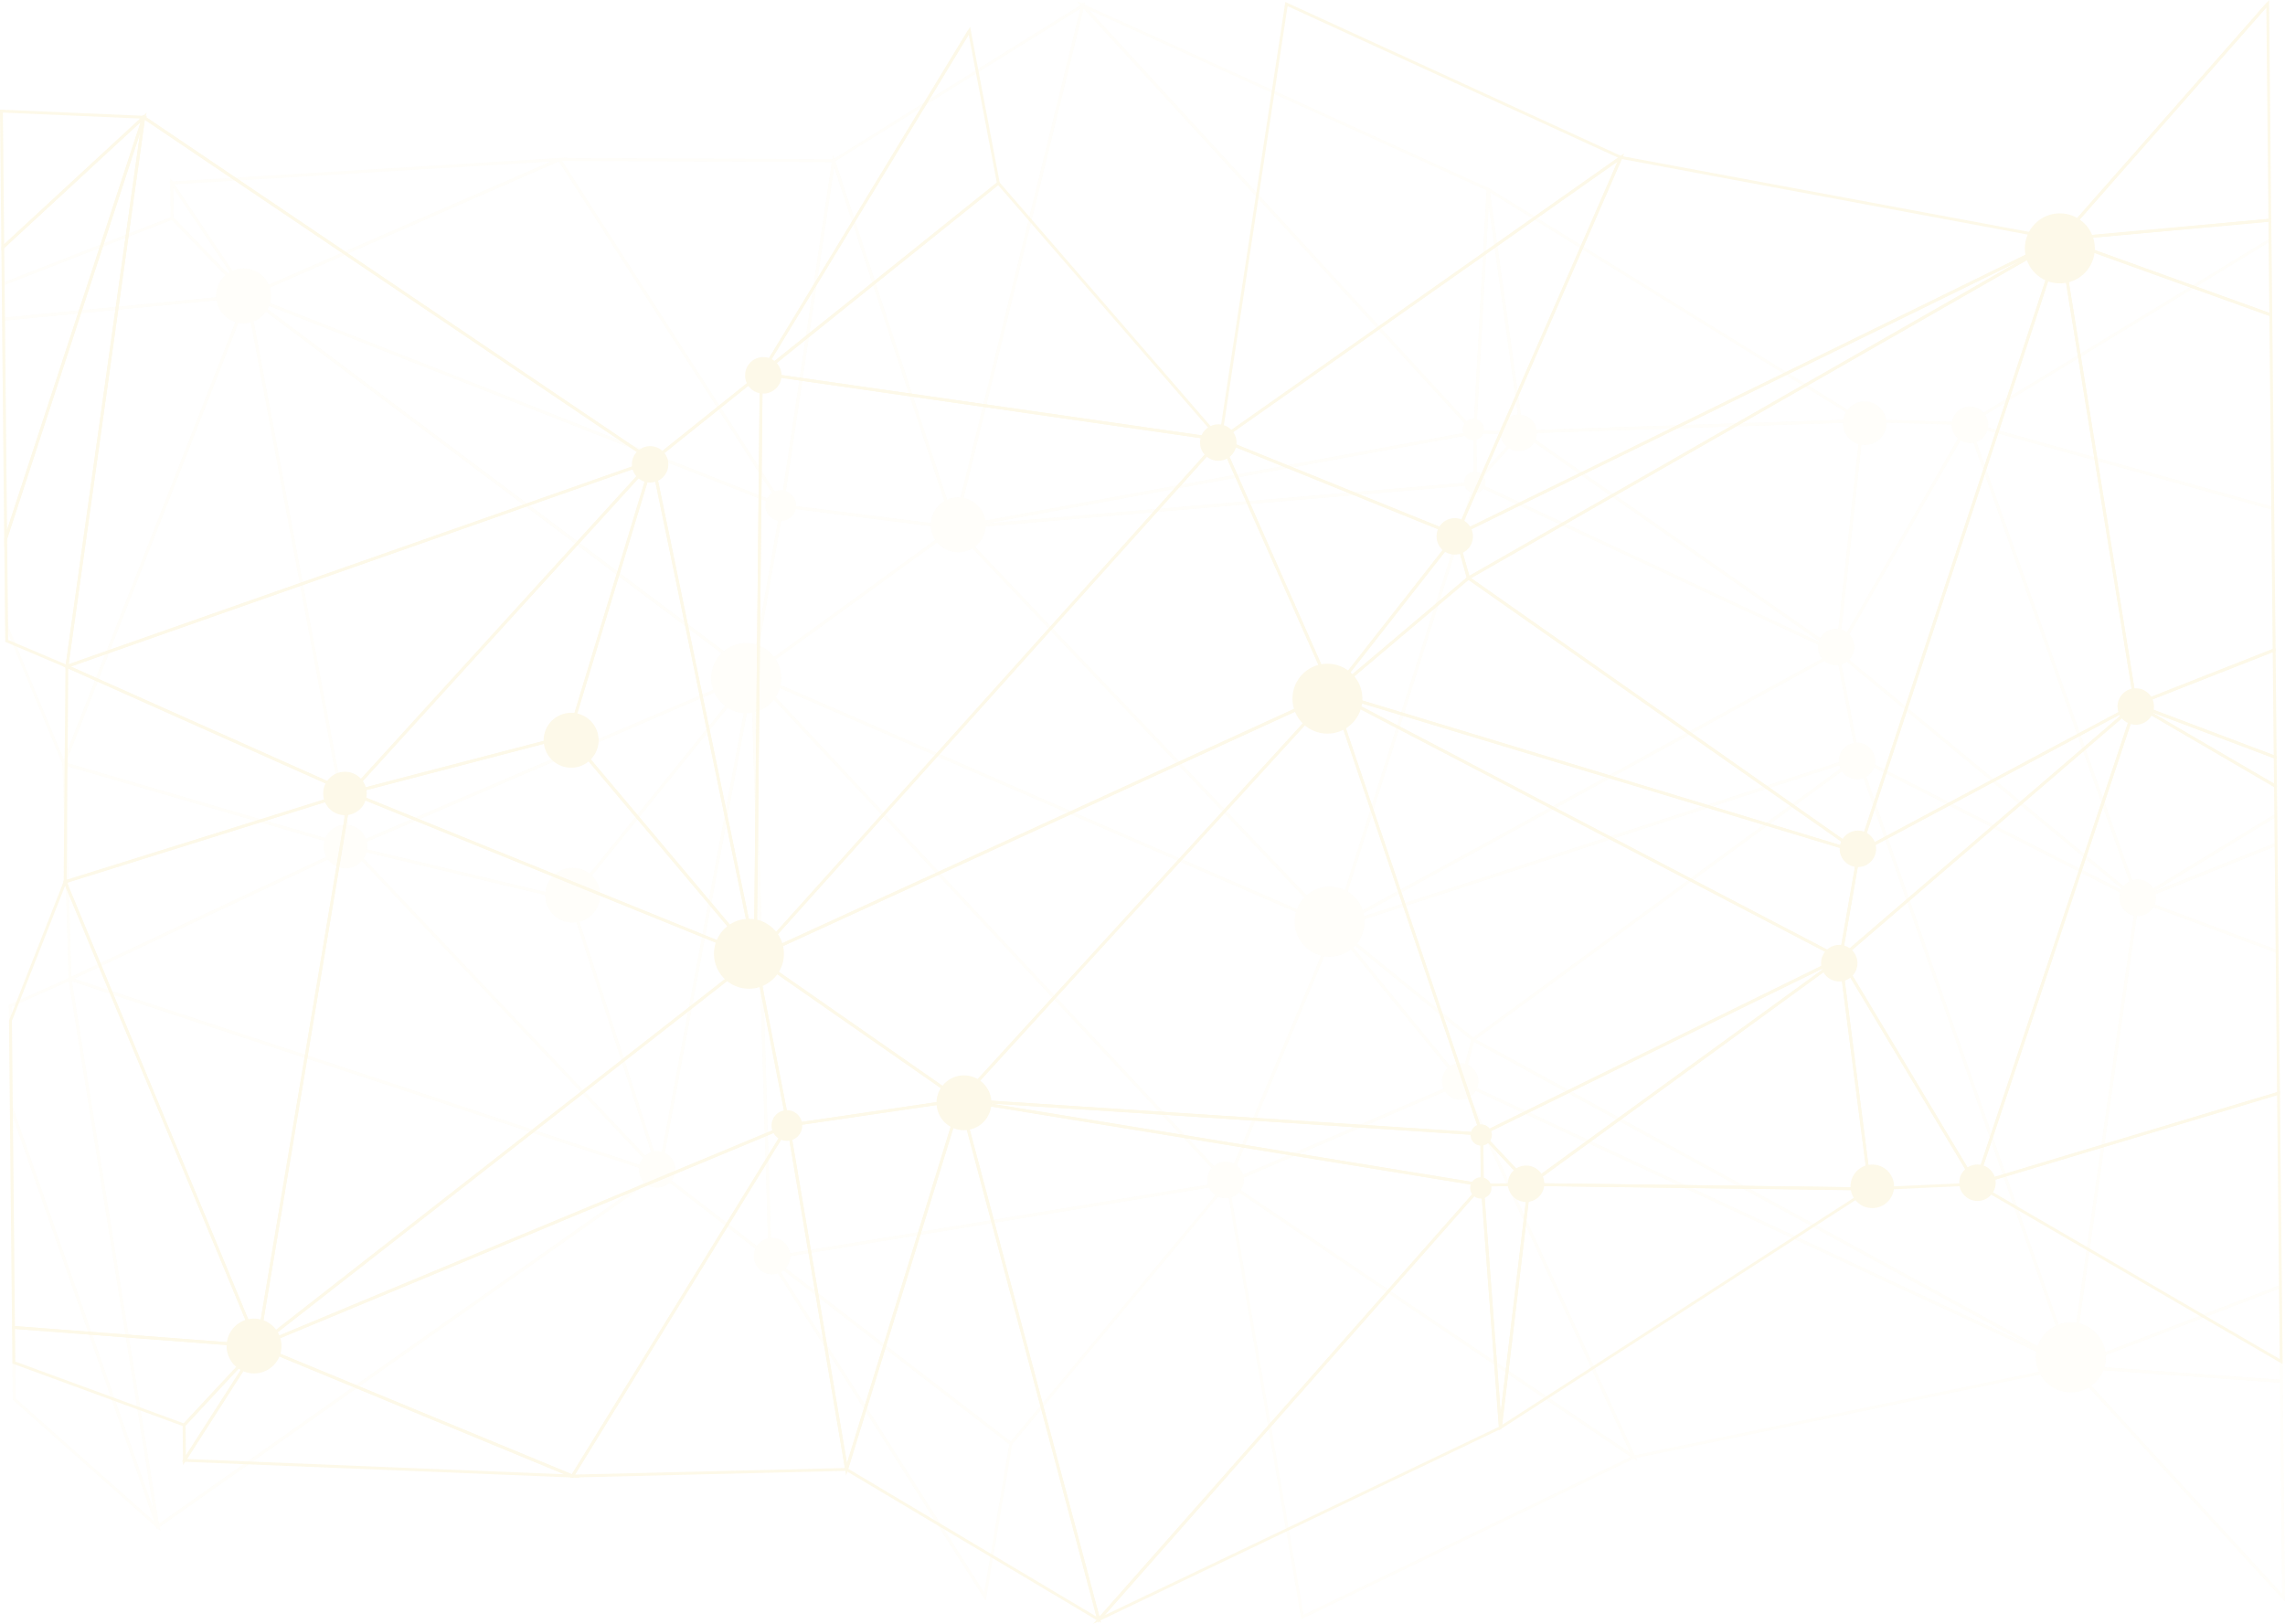 <svg clip-rule="evenodd" fill-rule="evenodd" stroke-linejoin="round" stroke-miterlimit="2" viewBox="0 0 25296 17980" xmlns="http://www.w3.org/2000/svg"><g fill="#eabe1a" opacity=".1"><g opacity=".25"><path d="m21829 4684.29 3315.47 923.246-28.992-2923.32-3286.48 2000.07zm3346.7 965.137-3425-954.304 3395.03-2066.82 29.966 3021.13zm2.9 3405.743-1347.47 822.533 1350.24-540.817-2.775-281.716zm-1509.34 920.625-14.358-27.988 1553.96-947.9 3.559 358.838-1543.16 617.05z" fill-rule="nonzero"/><path d="m21814.5 4712.58 1857.76 5225.62 1505.99-919.287-33.525-3379.9-3330.22-926.442zm1840.14 5272.71-1889.51-5318.46 3410.19 948.438 33.942 3421.11-1554.62 948.925v-.012zm-17433.06-8204.06 2428.38 3775.92 560.437-3762.1-2988.82-13.821zm2446.68 3862.85-2504.64-3893.77 3082.62 12.225-577.987 3881.54z" fill-rule="nonzero"/><path d="m8677.04 5587.03 1869.25 236.042-1312.58-3976.65-556.666 3740.61zm1915.19 273.788-1951.09-247.292 1.858-14.775 579.271-3887.57 1369.96 4149.64z" fill-rule="nonzero"/><path d="m9246.46 1785.33 1320.92 4000.02 1394.98-5691.54-2715.91 1691.53v-.004zm1325.4 4112.55-1362.38-4125.59 9.95-6.13 2791.18-1739.85-1438.75 5871.54v.021z" fill-rule="nonzero"/><path d="m10603 5854.68 4167.25 4381.83 1539.86-4867.46-5707.12 485.608.012.017zm4180.58 4442-17.604-18.613-4230.29-4449.5 5818.29-495.433-1570.42 4963.54.021.004z" fill-rule="nonzero"/><path d="m8537.92 13920.3 2378.45 3749.55-25.913 16.437-2378.45-3749.55z"/><g fill-rule="nonzero"><path d="m8585.54 13994.9 2309.78 3639.72 278.541-1644.48-2588.32-1995.25zm2326.75 3725.33-2448.65-3858.12 2743.56 2114.32-1.216 9.342-293.696 1734.46zm5429.31-12347.46-1538.59 4861.42 5503.17-3014.53-3964.57-1846.89-.008.009zm-1591.55 4926.92 1572.36-4970.29 4052.1 1888.89-5624.46 3081.41-.004-.005z"/><path d="m20329.2 7242.88-5398.54 2956.46 5620.21-1822.92-221.667-1133.54zm-5548.5 3038.37-11.666-28.7 5583.12-3057.5 234.412 1204.5-13.354 3.491-5792.54 1878.21h.025z"/><path d="m16358.1 5346.47 3825.21 1782.59-3334.05-2326.22-491.163 543.629zm3975.7 1886.98-4027.2-1877.08 538.904-594.375 3504.1 2443.78-15.8 27.675z"/><path d="m16894.8 4797.03 3432.57 2394.25 273.908-2516.89-3706.47 122.641zm3458.59 2450.3-3554.7-2479.5 3837.12-126.612-1.837 18.108-280.575 2588z"/><path d="m20582.4 8378.21 2961.37 1504.34-3178.87-2623.94zm3200.82 1662.1-3228.75-1641.72-.763-8.092-236.496-1211.16 3466.01 2860.97z"/><path d="m20632.1 4674.08-267.654 2471.93 1398.42-2441.63-1130.77-30.296zm-315.104 2618.47 287.988-2651.04 1211.2 33.525-1499.19 2617.52z"/><path d="m20361.8 7215.04 3267.38 2698.12-1842.62-5185.58-1424.75 2487.45v.009zm3335.35 2794.6-3376.82-2787.47 6.579-11.458 1466.27-2558.92 11.737 32.725 1892.24 5325.12v-.004zm-7202.75-7880.95 365.883 2636.51 3705.83-121.283-4071.72-2515.23zm339.425 2669.62-380.921-2732.19 28.996 17.133 4189.04 2588.44-3837.1 126.616h-.017zm-4839.325-4706.16-1404 5730.5 5705.62-1045.12-4301.62-4685.38h-.004zm-1446.48 5770.42 1429.79-5833.92 20.313 21.233 4359.17 4748.46-5809.29 1064.24.021-.012z"/><path d="m16311.2 4806.18-5418 992.671 5423.29-462.692-5.279-529.979h-.012zm-5740.38 1051.51-4.359-30.779 5776.58-1057.9 5.921 596.996-5778.12 491.683h-.021z"/><path d="m12050.2 105.663 4262.42 4643.54 144.666-2642.26-4407.04-2001.28h-.042zm4289.25 4720.33-24.396-28.575-4392.38-4782.96 4566.54 2072.73-.554 11.408-149.2 2727.41-.017-.012z"/><path d="m16343.3 4803.18 5.017 507.204 462.658-511.858zm-26.337 588.592-6.146-619.759 571.563-5.691z"/><path d="m16343.7 4771.67 485.763-4.825-349.184-2506.68-136.579 2511.51zm520.938 26.321-554.133 5.504 148.058-2706.62 30.154-1.629 375.921 2702.74zm-8192.638 821.259-319.758 1813.78 2175.59-1580.95-1855.83-232.829zm-363.229 1885.23 337.412-1921.15 1964.53 247.829-2301.95 1673.32z"/><path d="m8361.96 7465.04 6349.79 2756.6-4143.6-4358.58-2206.2 1601.98v.004zm6479.33 2846.44-6542.29-2839.78 2272.69-1650.88 9.512 10.608 4260.08 4480.04.004.008z"/><path d="m14884.8 10375.4 1289.51 1577.93 114.254-438.037-1403.77-1139.9zm1303.59 1645.5-1521.53-1863.12 1658.46 1345.07-136.929 518.058z"/><path d="m14808.8 10273 1498.35 1216.72 4172.58-3056.2-5670.96 1839.48h.025zm1498.07 1255.62-1561.86-1268.35 27.38-8.383 5884.71-1909.25-4350.21 3185.99h-.021zm6665.93 3619.08 2291.11 2502.12-23.23-2341.73-2267.88-160.384zm2322.74 2583.59-2400.17-2620.95 2375.85 168.683 24.321 2452.27z"/><path d="m16200 11978.6 6299.92 2931.25-6183.08-3377.4-116.858 446.146h.025zm6727.75 3164.2-6765.08-3147.08 132.988-509.916 6645.92 3630.1-13.805 26.895-.016.001z"/><path d="m16335.4 11506.8 6570.46 3588.65-2345.3-6682.92-4225.17 3094.26.005.016zm6626.75 3655.75-6685-3651.11 4299.67-3149.34 6.892 20.033 2378.44 6780.42h.004z"/><path d="m20596.8 8418.88 2330.85 6644.21 719.43-5093.12-3050.28-1551.08v-.008zm2343.54 6776.08-20.696-60.12-2378.42-6778.42 3139.86 1596.44-2.567 10.729-738.179 5231.38v-.009z"/></g><path d="m22945.7 15118.5 2345.16 2561.06-23.117 21.167-2345.16-2561.05 23.117-21.171z"/><path d="m88.221 6928.21 619.204 1484.83 2007.08-5120.71-2659.81 255.625 33.521 3380.26zm620.021 1568.53-651.479-1565.52-33.834-3411.77 14.042-1.475 2725.42-260.954-9.842 23.541-2044.3 5216.17v.012z" fill-rule="nonzero"/><path d="m50.804 3155.3 3.579 360.471 2650.43-253.508-802.971-828.3-1851.04 721.337zm-27.566 395.625-4.134-416.754 1890.42-737.133 862.571 889.999-2748.86 263.888z" fill-rule="nonzero"/><path d="m1921.71 2408.97 706.792 729.392-710.071-1060.38zm805.417 876.513-837.479-863.475-4.446-448.888 865.208 1292.69-23.283 19.671z" fill-rule="nonzero"/><path d="m1930.13 2040.35 814.134 1214.81 3360.8-1468.08-4174.92 253.267h-.013zm803.125 1253.78-859.758-1282.71 4406.67-266.963-3546.91 1549.67z" fill-rule="nonzero"/><path d="m2778.62 3273.58 5840.58 2294.58-2432.43-3782.57-3408.16 1487.99h.009zm5919.67 2359.48-6001.38-2358.67 3501.55-1528.45 2499.84 3887.12-.013-.001z" fill-rule="nonzero"/><path d="m2840.19 3331.27 5479.33 4108.75 321.579-1829.18-5800.92-2279.57h.005zm5501.29 4164.86-5705.46-4278.08 6040.42 2373.02-334.963 1905.07.004-.009zm-7546.784 3366.47 962.917 6011.25 5509.25-3882.4-6472.17-2128.84v-.017zm940 6066.33-4.304-25.416-974.375-6086.75 23.541 7.1 6556.25 2158.12-5601.12 3946.93.013.012z" fill-rule="nonzero"/><path d="m1754.65 16913.4-17.692-25.279 5555.21-3914.95 17.687 26.579-5555.21 3913.65h.004z" fill-rule="nonzero"/><path d="m6334.92 9963.25 962.1 2960.26 1006.63-5396.88-1968.73 2436.61zm970.07 3086.16-1004.98-3091.84 2057.4-2546.75-1052.41 5638.58-.001.008z" fill-rule="nonzero"/><path d="m7310.96 12974.3 1222.6 941.825-18.896 24.529-1222.6-941.821 18.895-24.533z"/><path d="m7318.33 12979.5 1189.12 916.287-188.267-6280.92-1000.85 5364.62v.004zm1222.64 981.616-1257.36-967.829 1.959-10.104 1056.23-5660.71 199.167 6638.67v-.025zm-7816.178-5483.996 64.708 2338.66 3048.85-1434.17-3113.56-904.496zm35.054 2386.5-68.35-2429.74 20.85 5.833 3215.07 934.984-3167.57 1488.92z" fill-rule="nonzero"/><path d="m728.458 8445.58 3134.41 909.984-1129.24-6023.92-2005.17 5113.96v-.025zm3174.38 954.813-3215.7-935.663 6.508-14.754 2050.25-5232.38 1158.94 6182.79z" fill-rule="nonzero"/><path d="m816.533 10836.3 6430.54 2115.8-3367.66-3555.52-3062.86 1439.73h-.021zm6539.08 2184.44-59.134-18.838-6564.33-2160.1 3154.23-1483.44 3469.26 3662.38h-.021z" fill-rule="nonzero"/><path d="m2760.26 3311.29 1134.79 6043.96 4403.92-1890.21-5538.71-4153.77v.016zm1111.08 6088.75-1156.08-6162.67 32.429 24.462 5613.67 4209.96-4490 1928.26-.021-.016z" fill-rule="nonzero"/><path d="m3930.4 9405.17 3334.51 3520.02-959.408-2952.29-2375.1-567.729zm3406.75 3642.55-3501.79-3697.53 2494.05 596.996 1007.74 3100.54z" fill-rule="nonzero"/><path d="m3932.76 9373.62 2378.47 569.063 1966.77-2434.55-4345.25 1865.49h.008zm2390.23 604.479-2489.98-596.425 4550.08-1953-2060.11 2549.43h.004zm-6149.919 5505.601 1538.05 1365.76-1569.01-4488.08 30.954 3122.33v-.009zm1607.41 1468.96-1638.77-1455.19-33.004-3326.72 1671.77 4781.92v-.004z" fill-rule="nonzero"/><path d="m141.129 12262.9 1561.4 4466.67-939.32-5866.67-633.18 281.733 11.096 1118.28v-.016zm1589.29 4643.29-1620.73-4638.29-11.337-1143.73 688.492-307.05 974.321 6082.12-30.746 6.959zm21274.881-1788.19 2235.04 158.729-10-1009.13-2225.04 850.4zm2266.2 192.584-2408.72-170.38 2397.92-918.47 10.8 1088.85v-.004z" fill-rule="nonzero"/><path d="m23676.1 9983.04-722.5 5121.96 2276.43-870.954-36.595-3689.1-1517.33-561.908zm-761.541 5170.67 735.658-5213.92 1573.82 583.371 37.012 3732.07-2346.49 898.471z" fill-rule="nonzero"/><path d="m23706.7 9961.33 1486.39 550.763-11.32-1141.06-1475.07 590.296zm1517.66 595.329-1604.1-594.462 1591.88-638.333 12.225 1232.8zm-9011.16 1461.941 1883.38 4094.3 4787.46-989.791-6670.83-3104.51h-.009zm1864.98 4130.66-4.808-11.354-1923.8-4182.96 38.384 18.35 6795.42 3162.29-4905.17 1013.68-.025-.009zm-9730.51-8639.8 192.133 6400.83 5019.67-823.925-5211.79-5576.88-.008-.034zm161.7 6437.96-.192-18.804-195.121-6501.25 5308.62 5679.83-29.446 5.646-5083.83 834.583-.033-.008z" fill-rule="nonzero"/><path d="m8393.96 7513.04 5190.79 5555.62 1170.42-2794.48zm5201.38 5612.46-16.229-17.879-5311.33-5683.83 6528.79 2834.55-1201.22 2867.17-.013-.004z" fill-rule="nonzero"/><path d="m8562.88 13937.5 2625.47 2024.38 2363.37-2842.57-4988.83 818.195zm2629.95 2067.83-11.492-9.895-2695.02-2076.58 5143.42-843.909-2436.89 2930.38h-.017z" fill-rule="nonzero"/><path d="m13612.1 13130.1 818.454 4749.5 3624.64-1750.15-4443.08-2999.33-.008-.021zm794.758 4795.96-3.558-20.75-834.046-4841.17 29.025 20.504 4519.96 3049.46-3711.37 1791.94-.009.009z" fill-rule="nonzero"/><path d="m14780.2 10296.7-1159.96 2770.97 2535.64-1086.65-1375.68-1684.33zm-1219.7 2829.83 1211.74-2890.05 1434.69 1756.74-2646.43 1133.32z" fill-rule="nonzero"/><path d="m13622.6 13100.5 4426.83 2987.48-1875.9-4080.33-2550.94 1092.85h.004zm4502.08 3075.18-46.546-30.35-4520.62-3050.9 27.396-11.65 2603.64-1116.1 6.859 13.995 1929.29 4195h-.016zm-15123.62-12904.31c1.667 168.179-132.97 306.216-301.129 307.883-167.571 1.667-304.896-133.662-306.562-301.842-1.667-166.82 132.987-303.52 300.537-305.187 168.159-1.688 305.488 132.325 307.154 299.146m7910.94 2536.67c1.666 168.175-133.667 304.895-301.146 306.562-167.554 1.646-304.879-132.346-306.546-300.521-1.667-167.5 132.967-305.541 300.521-307.208 167.483-1.667 305.504 133.667 307.171 301.167m-6846.64 3561.25c1.321 133.387-105.466 242.308-238.783 243.629-132.692 1.321-241.617-105.471-242.95-238.838-1.321-133.316 105.467-242.237 238.175-243.558 133.3-1.337 242.242 105.45 243.558 238.767m4747.85-3772.22c.917 93.804-74.083 169.6-168.562 170.537-93.104.921-170.208-73.35-171.146-167.171-.937-93.783 74.671-170.937 167.796-171.854 94.479-.937 170.975 74.688 171.912 168.488m12070.89-912.76c1.304 131.996-105.483 241.613-238.838 242.934-132.654 1.32-241.612-106.163-242.916-238.142-1.317-133.333 105.471-242.954 238.146-244.271 133.333-1.337 242.291 106.146 243.608 239.479m-14240.18 5223.57c1.666 168.175-133.663 304.896-301.146 306.546-167.554 1.683-305.575-132.329-307.242-300.488-1.646-167.483 133.683-304.22 301.234-305.887 167.483-1.667 305.487 132.362 307.154 299.829m832.25 3038.02c1.096 111.217-88.505 201.858-199.721 202.971-111.217 1.112-202.533-87.725-203.646-198.958-1.096-111.284 88.421-203.3 199.654-204.409 111.213-1.096 202.621 89.113 203.713 200.396" fill-rule="nonzero"/><path d="m13770.3 13062.1c1.091 110.521-88.509 202.55-199.029 203.646-112.534 1.125-203.925-89.084-205.017-199.638-1.113-111.891 88.492-202.55 201.008-203.662 110.538-1.096 201.925 87.758 203.038 199.654m2595.9-1091.9c1.112 111.892-87.779 203.229-198.992 204.342-111.892 1.108-202.587-88.421-203.683-200.35-1.109-111.212 87.779-201.908 199.687-203.021 111.217-1.091 201.896 87.813 202.988 199.029m7500.4-2032.58c1.096 111.217-88.454 203.229-199.008 204.342-111.892 1.108-203.246-89.1-204.342-200.334-1.108-111.212 88.438-202.604 200.35-203.712 110.555-1.096 201.909 88.504 203 199.704m-1856.5-5236.37c1.096 111.234-88.47 202.571-199.008 203.663-111.892 1.129-203.267-88.421-204.358-199.654-1.113-111.213 88.437-203.246 200.346-204.375 110.558-1.092 201.929 89.15 203.02 200.366m-1250.4 3722.04c1.092 111.908-88.47 202.604-199.687 203.712-111.217 1.113-202.571-87.791-203.679-199.704-1.113-111.212 88.437-203.229 199.687-204.337 111.213-1.113 202.584 89.112 203.679 200.329m-3745.7-3634.16c1.113 112.555-88.437 203.925-198.991 205.021-111.892 1.109-203.246-88.437-204.359-201.008-1.112-110.554 88.455-201.908 200.363-203.021 110.558-1.096 201.912 88.454 202.987 199.008m-569.5 549.78c.659 65.663-52.433 118.454-117.433 119.1-65.658.659-117.775-51.096-118.417-116.754-.645-64.983 50.434-117.762 116.092-118.421 65-.641 119.117 51.075 119.758 116.075m-15.9-584.16c.625 63.667-51.771 117.779-117.446 118.421-64.983.662-118.454-52.413-119.079-116.058-.646-65.676 51.733-119.809 116.75-120.45 65.663-.642 119.117 52.429 119.775 118.087m4099.5 2407.08c1.092 111.2-87.796 201.913-199.012 203.005-111.892 1.112-202.584-87.796-203.679-199.009a201.04 201.04 0 0 1 199.687-203.683c111.233-1.092 201.908 87.796 203.004 199.687m-11779.27 6742.97c1.109 112.517-88.421 203.229-199.654 204.338-111.891 1.112-202.604-87.813-203.716-200.329-1.092-110.609 87.812-201.909 199.725-203.038 111.212-1.091 202.55 88.438 203.645 199.029m-100.33-6401.01c2.117 213.733-169.671 389.654-383.471 391.771-213.716 2.133-388.975-170.346-391.096-384.063-2.116-214.408 169.688-389.671 383.405-391.808 213.799-2.134 389.029 169.691 391.162 384.1m6458.4 2696.51c2.116 213.766-169.709 389.029-383.438 391.146-213.733 2.116-388.354-169.671-390.471-383.455-2.116-214.408 169.046-388.958 382.78-391.075 213.75-2.137 388.991 168.959 391.129 383.384m8205.7 4823.5c2.117 213.733-169.687 388.958-383.437 391.096-213.733 2.116-388.992-169.671-391.113-383.388-2.133-214.408 169.688-389.025 383.438-391.162 213.733-2.117 388.996 169.046 391.112 383.454" fill-rule="nonzero"/></g><g fill-rule="nonzero"><path d="m25238 15047.5-28.992-2922.66-3296.49 988.354 3325.48 1934.3zm31.37 54.6-3435.35-1997.53 3405.38-1022.22 29.962 3019.75zm-97.27-6707.93-1360.71-511.804 1363.51 794.2-2.796-282.396zm30.609-21.717 3.558 358.767-1572.45-917.484 13.783-28.279 1555.11 586.996z"/><path d="m25208.8 12092.7-33.525-3379.9-1523.92-889.129-1753.75 5261.58 3311.2-992.537v-.021zm-2.862-3397.97 33.92 3420.43-3390.71 1017.41 1783.66-5355 1573.12 917.137.001.017zm-15852.148 7558.77-634.929-3750.89-2353.04 3823.49 2987.97-72.605zm36.475 30.45-3081.75 74.896 2426.89-3944.15 654.859 3869.25z"/><path d="m9376.08 16201 1233.45-4003.32-1864.2 274.566 630.75 3728.75zm-8.733 135.467-656.288-3874.6-2.149-16.112 1945.82-284.667-1287.38 4175.38v.004z"/><path d="m12139 17899.7-1507.57-5662.04-1241.34 4024.18 2748.91 1637.86v-.005zm49.584 65.784-2825.12-1682.6-10.088-6.617 1280.28-4152.53 1554.93 5841.75v.004z"/><path d="m16381.2 12539.7-1636.13-4837.21-4079.53 4463.83 5715.67 373.387-.009-.012zm44.55 33.716-5826.96-379.604 4141.2-4531.5 17.221-20.279 1668.54 4931.38-.004.008zm-5707.45-12242.083-2303.68 3796.86 26.283 15.141 2304.39-3795.52-26.996-16.475z"/><path d="m11035.3 2022.16-311.108-1639.29-2237.15 3684.29 2548.26-2045zm32.204 3.038 1.392 8.7-2701.06 2170.47 2371.63-3906.74 328.037 1727.57zm9272.296 8582.102-5561.88-2903.1 1634.7 4829.83 3927.15-1926.72.021-.008zm68.37 1.304-4013.84 1969.78-1670.62-4938 5684.46 2968.25.004-.021z"/><path d="m20561.5 9446.46-5655.21-1710.08 5456.08 2848.5 199.134-1138.42h-.009zm21.859-25.675 13.437 3.854-210.487 1208.3-5642.71-2946.55 11.096-29.621 5828.67 1764.01h-.004z"/><path d="m16931.5 13093 3287.29-2390.04-3789.11 1857.6 501.82 532.434zm3452-2472.1-3454.91 2515.02-550.609-584.237 3989.19-1957.45 16.333 26.667z"/><path d="m20685.3 13146.8-323.767-2510.3-3384.4 2463.47 3708.16 46.821zm32.966 15.121 2.188 17.395-3838.85-49.562 3504.85-2549.08 331.82 2581.25z"/><path d="m20397.7 10567.2 3126.2-2686.03-2930.92 1565-195.279 1121.03zm-46.109 80.796 212.429-1214.91.592-8.109 3195.59-1704.94-3408.61 2927.97z"/><path d="m21846 13095-1446.56-2413.97 316.613 2465.42 1129.95-51.441zm53.887 28.279-1210.31 56.287-340.504-2642.81 1550.82 2586.53z"/><path d="m21869.2 13072 1739.4-5221.83-3213.25 2761.2 1473.85 2460.62v.013zm19.167 41.408-11.059 32.896-1516.73-2529.23-6.825-12.017 3320.89-2853.38-1786.27 5361.75v-.013zm-1237.567 65.892-3707.52-48.891-313.508 2645.28 4021.03-2596.39zm104.221-30.558-4136.86 2670.62-28.646 18.333 326.65-2739.22 3838.85 50.258zm-4376.021-18.042-5725.21-930.8 1517.35 5700.08 4207.88-4769.29-.012.008zm60.766-21.387-4264.17 4834.21-19.896 21.683-1545.23-5803.71 5829.29 947.829-.005-.012z"/><path d="m16388.2 12570.4-5431.38-354.063 5436.62 885.384-5.275-531.321h.025zm31.875-29.825 5.938 598.35-5796.42-944.167 3.767-30.158 5786.71 375.975h.004z"/><path d="m16593.1 15797.5-197.066-2640.14-4169.46 4727.42 4366.5-2087.25.025-.021zm31.563 7.1.779 10.692-4524.5 2163.82 4296.67-4869.38 23.854-27.692 203.229 2722.55h-.029z"/><path d="m16893.3 13100.1-472.725-504.567 5.05 509.221zm71.996 30.088-571.529 5.695-6.162-620.454z"/><path d="m16613 15643.2 299.408-2512.43-485.779 4.845 186.371 2507.58zm11.683 164.775-30.154-.379-201.721-2702.47 554.134-5.521zm-15071.703-14495.615-1521.11-65.955 14.462 1457.97 1506.65-1392.01zm76.092-28.229-1613.54 1490.9-15.483-1561.15 1629.03 70.246zm8961.428 10885.569-2206.51-1536.7 355.68 1808.44 1850.83-271.738zm83.3 20.642-1959.24 286.129-375.47-1914.05 2334.71 1627.92z"/><path d="m10630.6 12158.6 4056.34-4439.46-6293.88 2880.96 2237.53 1558.49.004.013zm13.696 32.05-9.304 9.425-2304.98-1605.36 6484.67-2969.33-4170.38 4565.25-.004.012z"/><path d="m16237.8 6395.01-122.933-437.013-1257.97 1603.98 1380.9-1166.96zm36.963 9.687-1631.44 1378.49 1484.25-1893.66 147.188 515.175z"/><path d="m20489.2 9392.25-4232.38-2971.96-1473.96 1244.93 5706.33 1727.03zm179.096 86.667-5921.38-1791.86-27.554-7.812 1536.39-1299.83 4412.54 3099.5h-.004zm4444.604-7054.657-23.229-2341.74-2241.04 2547.19 2264.27-205.45zm31.092 27.829-2372.05 215.9 2347.74-2667.52 24.304 2451.62z"/><path d="m16265.8 6376.64 6114.88-3499.7-6240.54 3054.67 125.696 445.034h-.029zm6552.29-3713.8-6572.62 3760.24-143.058-507.17 6701.33-3281.74 14.342 28.667h.008z"/><path d="m20570.5 9410.25 2212.31-6728.25-6498 3719.29 4285.67 3008.97.025-.017zm23.75 30.571-6.496 19.479-4361.25-3061.82 6611.25-3784.72-2243.5 6827.08v-.021z"/><path d="m23625.5 7791.71-820.313-5077.12-2198.63 6688.58 3018.94-1611.44v-.017zm31.546 6.404 2.812 10.68-3107.6 1659.2 2243.54-6823.67 19.463-62.517 841.788 5216.33-.001-.03z"/></g><path d="m22798.5 2637.42 2293.91-2606.51 23.529 20.709-2293.91 2606.51-23.529-20.708z"/><path d="m165.125 14682.4 2664.34 202.013-2108.25-5079.17-589.617 1497.54 33.521 3379.6v.017zm2702.6 213.629 10.35 24.721-2730.09-208.733-14.063-.467-33.854-3412.48 620.296-1578.87 2147.36 5175.83z" fill-rule="nonzero"/><path d="m2034.01 15759.3 786.371-844.062-2654.93-201.404 3.579 361.091zm853.159-870.17-844.775 906.316-1904.65-698.729-4.13-416.738 2753.56 209.15z" fill-rule="nonzero"/><path d="m2057.64 16115.7 688.904-1075.02-692.188 743.35 3.284 331.667zm808.246-1204.85-839.375 1310.35-4.463-449.6 820.192-879.95z" fill-rule="nonzero"/><path d="m6249.21 16323.2-3389.25-1401.62-789.875 1232.03 4179.12 169.583h.004zm175.905 38.383-4411.08-178.575 834.146-1300.23 3576.93 1478.8h.008z" fill-rule="nonzero"/><path d="m6330.96 16322.5 2356.94-3830.24-5793.96 2410.3 3437 1419.94zm12.463 39.413-3531.18-1459.24 5953.42-2477.55-2422.24 3936.79h.004z" fill-rule="nonzero"/><path d="m8708.92 12449.8-357.813-1823.78-5396.75 4217.58 5754.58-2393.79-.021-.012zm35.75 19.079-5992.21 2492 5619.5-4391.33 372.709 1899.34v-.004zm-1556.09-7371.619-5585.17-3771.34-843.509 6028.46 6428.67-2257.13.008.013zm69.113 8.679-6512.17 2286.79-23.367 8.246 853.455-6104.92 3.804-24.15 5678.29 3834.05-.016-.012z" fill-rule="nonzero"/><path d="m1599.65 1285.09-17.15 26.979 5631.71 3803.02 17.171-25.625-5631.75-3804.38h.021z" fill-rule="nonzero"/><path d="m8333.54 10539.7-1113.47-5375.08-903.196 2977.48 2016.67 2397.61v-.005zm56.058 116.021-2107.5-2504.56 943.438-3113.25 1164.06 5617.83v-.021z" fill-rule="nonzero"/><path d="m7213.62 5089.4 1203.67-965.271 19.383 24.171-1203.67 965.271z"/><path d="m8347.33 10451.8 63.663-6282.71-1170.71 939.046 1107.05 5343.67v-.005zm28.421 291.875-1168.3-5638.58-2.167-10.017 1237.93-991.979-67.467 6640.58v-.005zm-4543.411-1968.095-3076.7-1373.58-18.295 2340.15 3095-966.579zm89.183 5.155-3195.92 996.337-20.712 7.604 20.158-2430.62 3196.47 1426.68z" fill-rule="nonzero"/><path d="m2847.83 14846.7 1009.53-6046.54-3115.73 973.521 2106.2 5073.04v-.02zm12.517 112.412-2153.62-5190.54-6.809-15.295 3196.53-998.059-1036.1 6203.88v.021z" fill-rule="nonzero"/><path d="m3873.08 8758.79 3296.47-3621.8-6387.29 2242.66 3090.82 1379.15zm7.708 38.075-3183.04-1421.08 6520.25-2288.2 58.733-21.354-3395.94 3730.62z" fill-rule="nonzero"/><path d="m8330.08 10602-4440.54-1802.25-1014.69 6066.04 5455.25-4263.79-.021.004zm62.225-8.646-5529.08 4321.46-31.929 24.392 1033.63-6183.75 4527.38 1837.9h.008z" fill-rule="nonzero"/><path d="m6287.25 8133 900.675-2968.73-3264.03 3584.95 2363.35-616.217zm24.408 25.904-2481.7 647.171 3427.76-3766.47-946.063 3119.3z" fill-rule="nonzero"/><path d="m8308.29 10560.1-2014.67-2395.62-2366.72 616.25 4381.38 1779.38h.017zm106.629 75.313-4587.92-1861.46 2477.68-645.137 2110.26 2506.6h-.017zm-8337.198-4766.523 1479.69-4518.38-1510.66 1396.08 30.971 3122.31v-.008zm-29.6 191.287-32.988-3327.35 1609.58-1486.86-1576.6 4814.21v-.004z" fill-rule="nonzero"/><path d="m89.783 7085 638.646 271.063 822.759-5884.88-1472.5 4496.21 11.096 1117.6zm1516.67-5784.54-853.492 6100.21-694.458-294.6-11.354-1143.73 1528.44-4668.96 30.867 7.067v.016zm23516.747 2163.67-10-1009.06-2231.46 202.466 2241.46 806.596zm31.266 44.584-2415.64-869.2 2404.86-218.909 10.779 1088.11z" fill-rule="nonzero"/><path d="m25160.1 7186.12-36.562-3688.51-2293.26-825.521 823.942 5105.92 1505.88-591.909v.021zm-5.97-3710.24 37.012 3732.03-1561.96 613.941-838.905-5196.96 2363.86 850.975v.012z" fill-rule="nonzero"/><path d="m25171.8 8361.29-11.321-1140.99-1475.19 579.529 1486.51 561.459zm31.267 45.312-1604.22-605.916 1592-627.625 12.225 1233.54zm-2442.667-5751.222-4806.17-895.016-1801.8 4130.92 6607.96-3235.9h.013zm99.041-13.712-6731.38 3296.77-38 19.145 1840.47-4221.12 4.567-11.441 4924.33 916.633.008.017zm-9381.441 2235.572-5035-723.213-65.171 6402.67 5100.17-5679.46.004.005zm33.229-27.134 29.55 4.392-5194.92 5784.25 66.163-6502.5-.175-18.092 5099.38 731.946.004.004z" fill-rule="nonzero"/><path d="m14729.3 7663.75-1225.61-2769.36-5079.58 5657.17 6305.21-2887.81-.016.004zm41.721 17.017-6471.29 2963.16 5197.54-5789 15.883-17.567 1257.87 2843.42v-.012z" fill-rule="nonzero"/><path d="m13469.6 4844.49-2419.29-2794.34-2584.79 2075.52 5004.08 718.821h-.004zm78.854 43.437-5159.12-742.083 2653.3-2129.79 11.288-9.479 2494.53 2881.35h.012z" fill-rule="nonzero"/><path d="m17912.5 1745.37-3658.63-1677.71-724.1 4764.83 4382.75-3087.14-.021.013zm62.933-5.329-4458.58 3138.14-28.609 22.413 737.846-4858.08 3.179-20.158 3746.16 1717.71.004-.02z" fill-rule="nonzero"/><path d="m16095.9 5930.71-2556.68-1035.33 1214.69 2746.67 1342-1711.34zm50.8-13.23-1399.57 1784.95-1268.82-2866.08z" fill-rule="nonzero"/><path d="m16113 5903.74 1794.6-4116.11-4366.71 3074.91 2572.12 1041.2h-.008zm22.379 26.579-6.579 13.471-2625.28-1063.45-27.604-9.775 4459.25-3140.18 45.92-32.605-1845.71 4232.54.004-.004zm-13018.999 8969.281c-1.666-167.466-138.991-302.1-307.171-300.45-167.55 1.667-302.187 139.009-300.521 306.492 1.651 167.554 138.996 302.188 306.546 300.504 168.163-1.65 302.813-139.012 301.146-306.546m7859.12-2693.5c-1.65-166.183-139.671-301.495-307.154-299.846-167.55 1.684-302.187 139.705-300.537 305.884 1.666 168.837 138.991 302.866 306.546 301.2 167.483-1.667 302.829-138.388 301.145-307.238m-6915.97-3423.68c-1.316-132.692-110.241-238.788-243.541-237.467-132.709 1.321-239.496 109.567-238.192 242.258 1.338 133.313 110.258 239.48 242.95 238.159 133.317-1.338 240.104-109.638 238.783-242.95m4821.76 3677.68c-.938-93.858-77.434-169.462-171.913-168.525-93.108.937-168.712 78.054-167.796 171.908.938 93.8 78.059 168.717 171.167 167.779 94.458-.92 169.479-77.379 168.542-171.162m12086.61 672.5c-1.317-133.313-110.275-240.104-243.609-238.767-132.675 1.305-239.462 110.246-238.141 243.542 1.316 133.387 110.258 239.479 242.916 238.163 133.35-1.321 240.154-109.55 238.834-242.938m-14341.02-4939.98c-1.667-168.158-139.688-302.171-307.171-300.504-167.554 1.667-302.883 138.387-301.216 306.562 1.666 167.467 139.687 302.846 307.241 301.179 167.479-1.666 302.792-139.77 301.146-307.237m771.87-3053.23c-1.108-111.892-92.496-200.763-203.712-199.671-111.217 1.112-200.763 91.792-199.655 203.683 1.113 111.234 92.43 200.104 203.646 199.009 111.217-1.109 200.817-91.788 199.721-203.021" fill-rule="nonzero"/><path d="m13689.3 4898.59c-1.108-111.892-92.5-201.459-203.037-200.346-112.517 1.108-202.117 92.462-201.008 204.358 1.095 110.554 92.483 200.121 205.02 198.992 110.521-1.096 200.121-92.45 199.025-203.004m2617 1038.07c-1.095-111.234-91.791-200.78-203.004-199.671-111.912 1.096-200.8 92.45-199.687 203.666 1.108 111.909 91.787 200.779 203.679 199.667 111.217-1.092 200.121-91.771 199.012-203.663m7539.3 1883.051c-1.095-111.283-92.45-200.121-203.004-199.029-111.891 1.113-201.458 91.754-200.346 203.038 1.109 112.521 92.463 201.441 204.338 200.333 110.558-1.096 200.121-91.825 199.012-204.342m-1752.3 5273.59c-1.109-111.892-92.463-201.438-203.021-200.329-111.909 1.112-201.459 92.433-200.346 204.341 1.092 110.538 92.446 200.138 204.342 199.008 110.554-1.091 200.104-92.479 199.025-203.02m-1323.9-3697.13c-1.092-111.217-92.463-200.817-203.679-199.704-111.233 1.108-200.8 92.5-199.688 203.712 1.096 111.217 92.467 200.75 203.679 199.638 111.217-1.096 200.784-92.43 199.688-203.646m-3673 3707.33c-1.096-111.216-92.45-200.12-202.988-199.029-111.908 1.129-201.475 91.825-200.367 203.042 1.096 111.908 92.45 201.437 204.359 200.329 110.541-1.112 200.087-92.45 198.996-204.342m-580.3-538.4c-.625-64.291-54.758-117.346-119.758-116.704-65.675.663-116.738 54.775-116.092 119.063.642 65.641 52.758 117.412 118.417 116.754 65-.642 118.091-53.454 117.433-119.113m-4.2 587.1c-.659-66.354-54.113-118.734-119.775-118.071-65 .641-117.413 54.062-116.75 120.417.641 64.287 54.096 116.716 119.079 116.075 65.675-.642 118.071-54.15 117.446-118.421m4050.9-2490.2c-1.109-111.892-91.788-201.438-203.021-200.329-111.909 1.112-200.796 92.433-199.671 204.325 1.096 111.925 91.792 201.458 203.683 200.346 111.213-1.113 200.104-92.446 199.009-204.342m-11910.68-6508.05c-1.112-111.891-92.429-201.441-203.662-200.346-111.909 1.13-200.817 92.484-199.705 204.359 1.109 111.233 91.805 200.779 203.713 199.671 111.217-1.096 200.75-92.45 199.654-203.684m26.63 6402.45c-2.121-214.408-177.362-386.179-391.167-384.063-213.712 2.121-385.521 177.363-383.4 391.771 2.134 213.717 177.359 384.896 391.092 382.763 213.787-2.121 385.592-176.738 383.475-390.471m6403.65-2825.11c-2.121-213.734-177.379-384.896-391.113-382.763-213.733 2.121-384.912 176.738-382.796 390.454 2.117 213.713 176.738 385.521 390.471 383.384 213.75-2.117 385.554-177.363 383.438-391.075m8108.4-4985.04c-2.116-213.733-177.395-386.213-391.108-384.096-213.75 2.133-385.558 178.071-383.437 391.804 2.116 213.734 177.379 385.538 391.108 383.421 213.75-2.117 385.558-177.379 383.437-391.129" fill-rule="nonzero"/></g></svg>